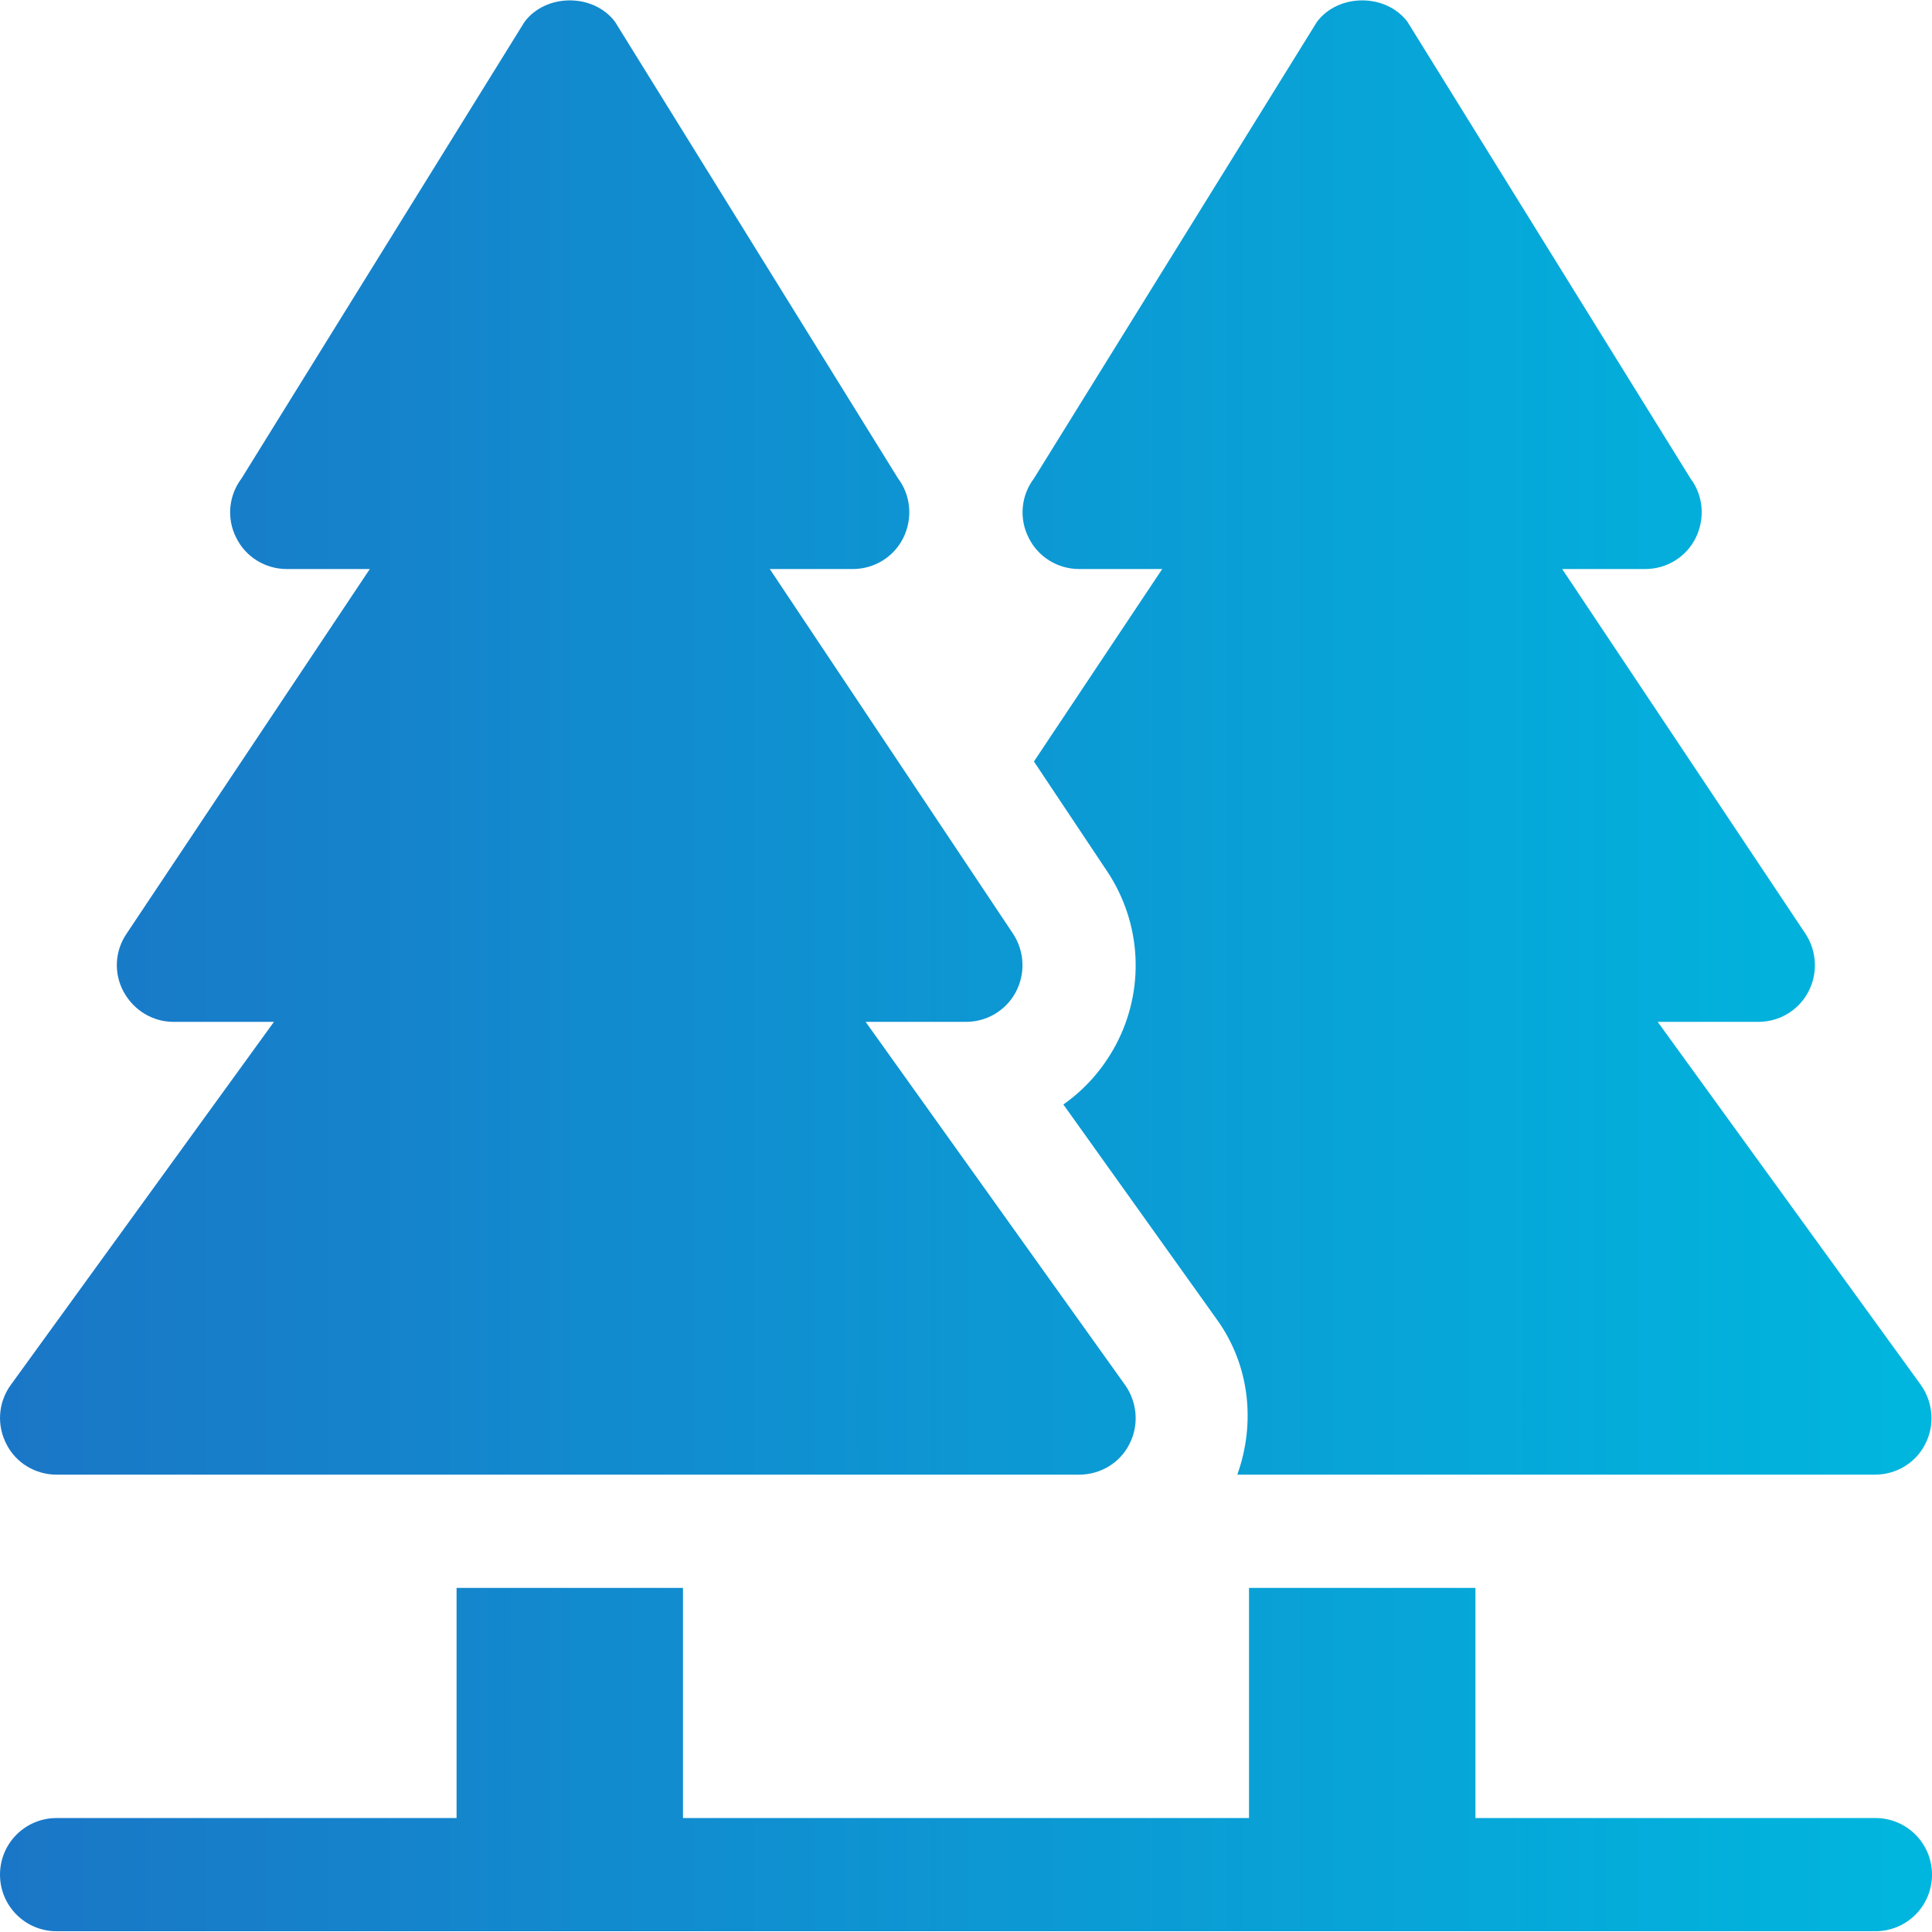 <svg width="68" height="68" viewBox="0 0 68 68" fill="none" xmlns="http://www.w3.org/2000/svg">
<path d="M1.992 51.903H37.985C38.728 51.903 39.419 51.491 39.751 50.827C40.096 50.163 40.03 49.366 39.605 48.755L30.467 35.966H34C34.731 35.966 35.408 35.567 35.753 34.916C36.099 34.266 36.059 33.482 35.66 32.871L27.094 20.028H30.016C30.773 20.028 31.463 19.603 31.796 18.926C32.128 18.248 32.061 17.438 31.61 16.841L21.649 0.77C20.892 -0.239 19.218 -0.239 18.461 0.77L8.5 16.841C8.049 17.438 7.969 18.248 8.314 18.926C8.646 19.603 9.337 20.028 10.094 20.028H13.016L4.449 32.871C4.038 33.482 3.998 34.266 4.356 34.916C4.715 35.567 5.379 35.966 6.11 35.966H9.642L0.372 48.755C-0.066 49.366 -0.119 50.163 0.226 50.827C0.558 51.491 1.249 51.903 1.992 51.903Z" fill="url(#paint0_linear_107_12)"/>
<path d="M66.008 63.989H51.93V55.888H43.961V63.989H24.039V55.888H16.07V63.989H1.992C0.89 63.989 0 64.879 0 65.981C0 67.084 0.89 67.973 1.992 67.973H66.008C67.11 67.973 68 67.084 68 65.981C68 64.879 67.11 63.989 66.008 63.989Z" fill="url(#paint1_linear_107_12)"/>
<path d="M37.984 20.028H40.906L36.391 26.802L38.967 30.666C40.189 32.499 40.309 34.85 39.26 36.802C38.808 37.639 38.184 38.343 37.427 38.874L42.832 46.444C43.988 48.052 44.2 50.084 43.549 51.903H65.995C66.738 51.903 67.429 51.491 67.761 50.827C68.106 50.163 68.04 49.366 67.615 48.755L58.345 35.966H61.891C62.621 35.966 63.299 35.567 63.644 34.916C63.989 34.266 63.949 33.482 63.551 32.871L54.984 20.028H57.906C58.663 20.028 59.354 19.603 59.686 18.926C60.018 18.248 59.952 17.438 59.5 16.841L49.539 0.77C48.782 -0.239 47.109 -0.239 46.352 0.77L36.391 16.841C35.939 17.438 35.859 18.248 36.205 18.926C36.537 19.603 37.227 20.028 37.984 20.028Z" fill="url(#paint2_linear_107_12)"/>
<defs>
<linearGradient id="paint0_linear_107_12" x1="0.266" y1="25.965" x2="67.837" y2="25.965" gradientUnits="userSpaceOnUse">
<stop stop-color="#1A77C7"/>
<stop offset="1" stop-color="#00B6DE"/>
</linearGradient>
<linearGradient id="paint1_linear_107_12" x1="0.266" y1="61.935" x2="67.837" y2="61.935" gradientUnits="userSpaceOnUse">
<stop stop-color="#1A77C7"/>
<stop offset="1" stop-color="#00B6DE"/>
</linearGradient>
<linearGradient id="paint2_linear_107_12" x1="0.266" y1="25.965" x2="67.837" y2="25.965" gradientUnits="userSpaceOnUse">
<stop stop-color="#1A77C7"/>
<stop offset="1" stop-color="#00B6DE"/>
</linearGradient>
</defs>
</svg>
